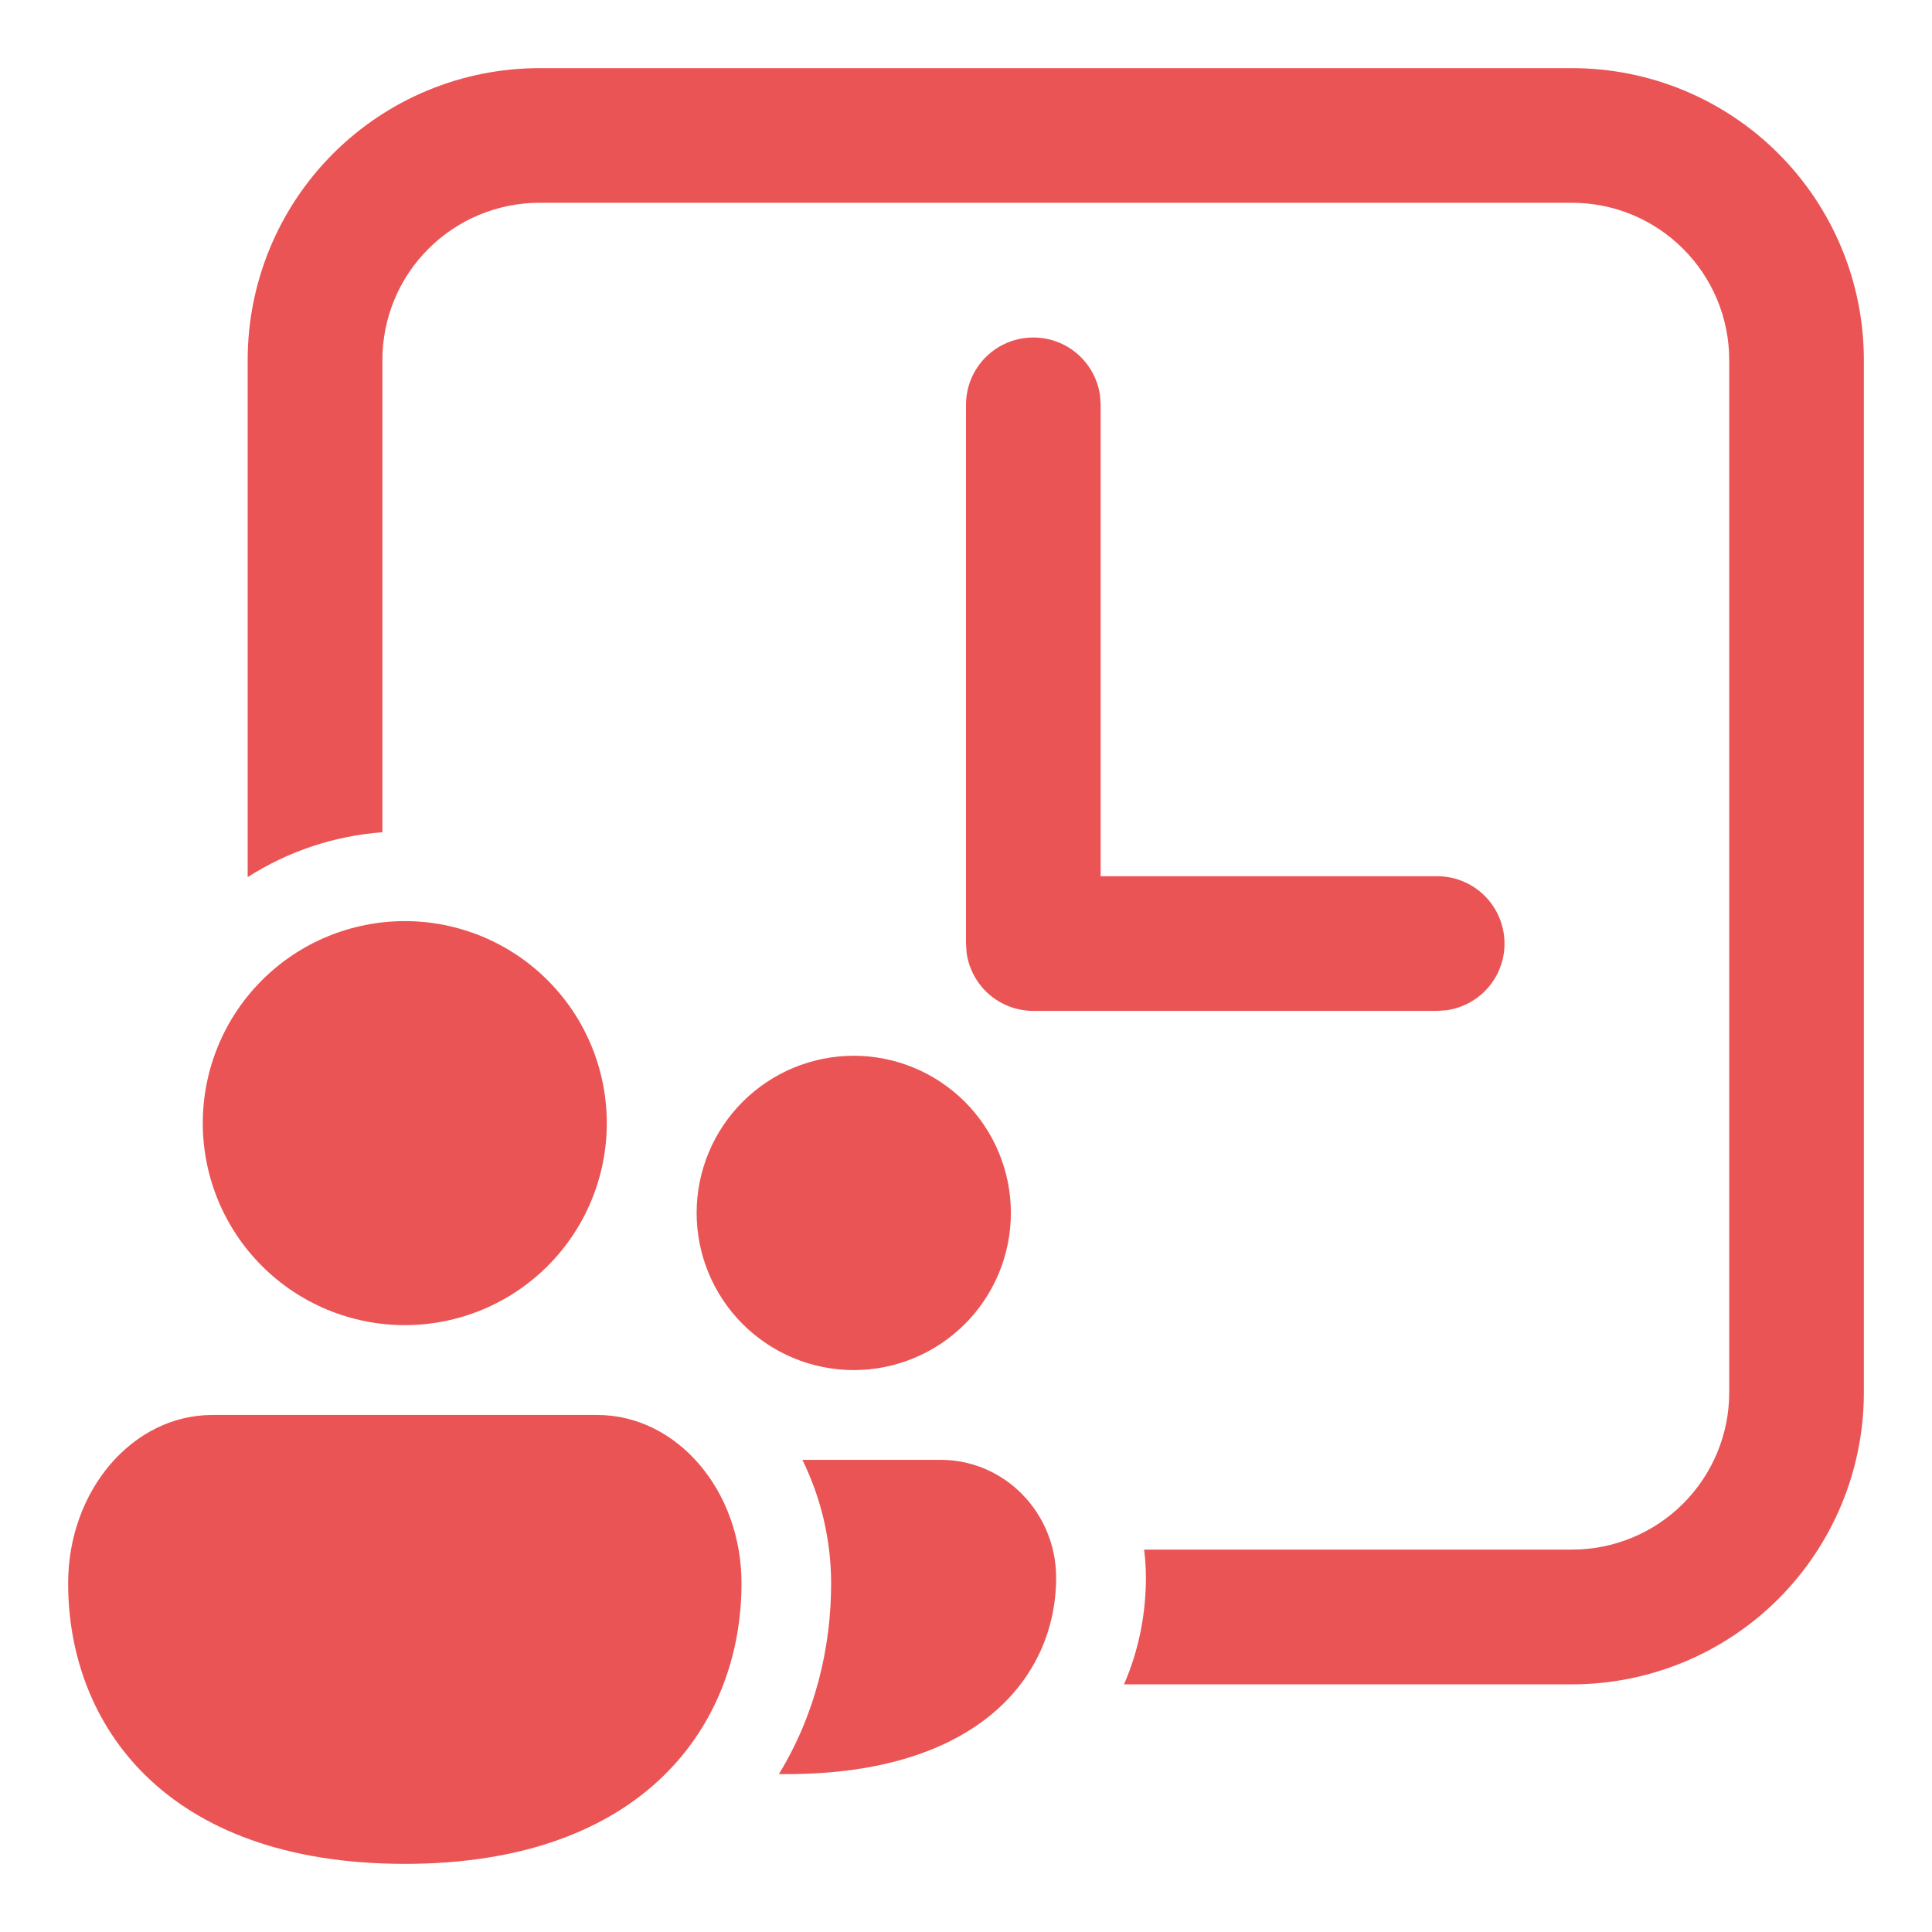<svg width="26" height="26" viewBox="0 0 26 26" fill="none" xmlns="http://www.w3.org/2000/svg">
<path d="M21.156 0.917C22.198 0.917 23.197 1.33 23.933 2.067C24.669 2.803 25.083 3.802 25.083 4.844V18.74C25.083 19.781 24.669 20.78 23.933 21.517C23.197 22.253 22.198 22.667 21.156 22.667H15.127C15.327 22.205 15.421 21.716 15.421 21.232C15.421 21.104 15.413 20.979 15.397 20.854H21.156C21.717 20.854 22.255 20.631 22.651 20.235C23.048 19.838 23.271 19.3 23.271 18.74V4.844C23.271 4.283 23.048 3.745 22.651 3.349C22.255 2.952 21.717 2.729 21.156 2.729H7.26C6.699 2.729 6.162 2.952 5.765 3.349C5.368 3.745 5.146 4.283 5.146 4.844V11.2C4.501 11.248 3.878 11.455 3.333 11.804V4.844C3.333 3.802 3.747 2.803 4.483 2.067C5.22 1.33 6.219 0.917 7.26 0.917H21.156ZM13.906 4.542C14.125 4.542 14.337 4.621 14.502 4.765C14.667 4.909 14.774 5.108 14.804 5.325L14.812 5.448V11.792H19.341C19.571 11.792 19.792 11.879 19.96 12.036C20.127 12.193 20.229 12.407 20.245 12.636C20.261 12.865 20.189 13.092 20.044 13.27C19.899 13.448 19.692 13.564 19.464 13.596L19.341 13.604H13.906C13.687 13.604 13.476 13.525 13.31 13.381C13.145 13.237 13.038 13.038 13.008 12.821L13 12.698V5.448C13 5.208 13.095 4.977 13.265 4.807C13.435 4.637 13.666 4.542 13.906 4.542ZM5.448 17.833C6.169 17.833 6.86 17.547 7.37 17.037C7.88 16.527 8.166 15.836 8.166 15.115C8.166 14.393 7.88 13.702 7.37 13.192C6.86 12.682 6.169 12.396 5.448 12.396C4.727 12.396 4.035 12.682 3.525 13.192C3.015 13.702 2.729 14.393 2.729 15.115C2.729 15.836 3.015 16.527 3.525 17.037C4.035 17.547 4.727 17.833 5.448 17.833ZM5.448 25.083C8.685 25.083 9.979 23.188 9.979 21.307C9.979 20.057 9.109 19.042 8.037 19.042H2.858C1.786 19.042 0.917 20.057 0.917 21.307C0.917 23.195 2.211 25.083 5.448 25.083ZM13.604 16.323C13.604 16.884 13.381 17.422 12.985 17.818C12.588 18.215 12.05 18.438 11.489 18.438C10.929 18.438 10.391 18.215 9.994 17.818C9.598 17.422 9.375 16.884 9.375 16.323C9.375 15.762 9.598 15.224 9.994 14.828C10.391 14.431 10.929 14.208 11.489 14.208C12.05 14.208 12.588 14.431 12.985 14.828C13.381 15.224 13.604 15.762 13.604 16.323ZM10.482 23.875C10.97 23.078 11.185 22.177 11.185 21.307C11.184 20.731 11.052 20.163 10.798 19.646H12.659C13.517 19.646 14.213 20.356 14.213 21.232C14.213 22.549 13.178 23.875 10.588 23.875H10.482Z" fill="#EA5455"/>
</svg>

